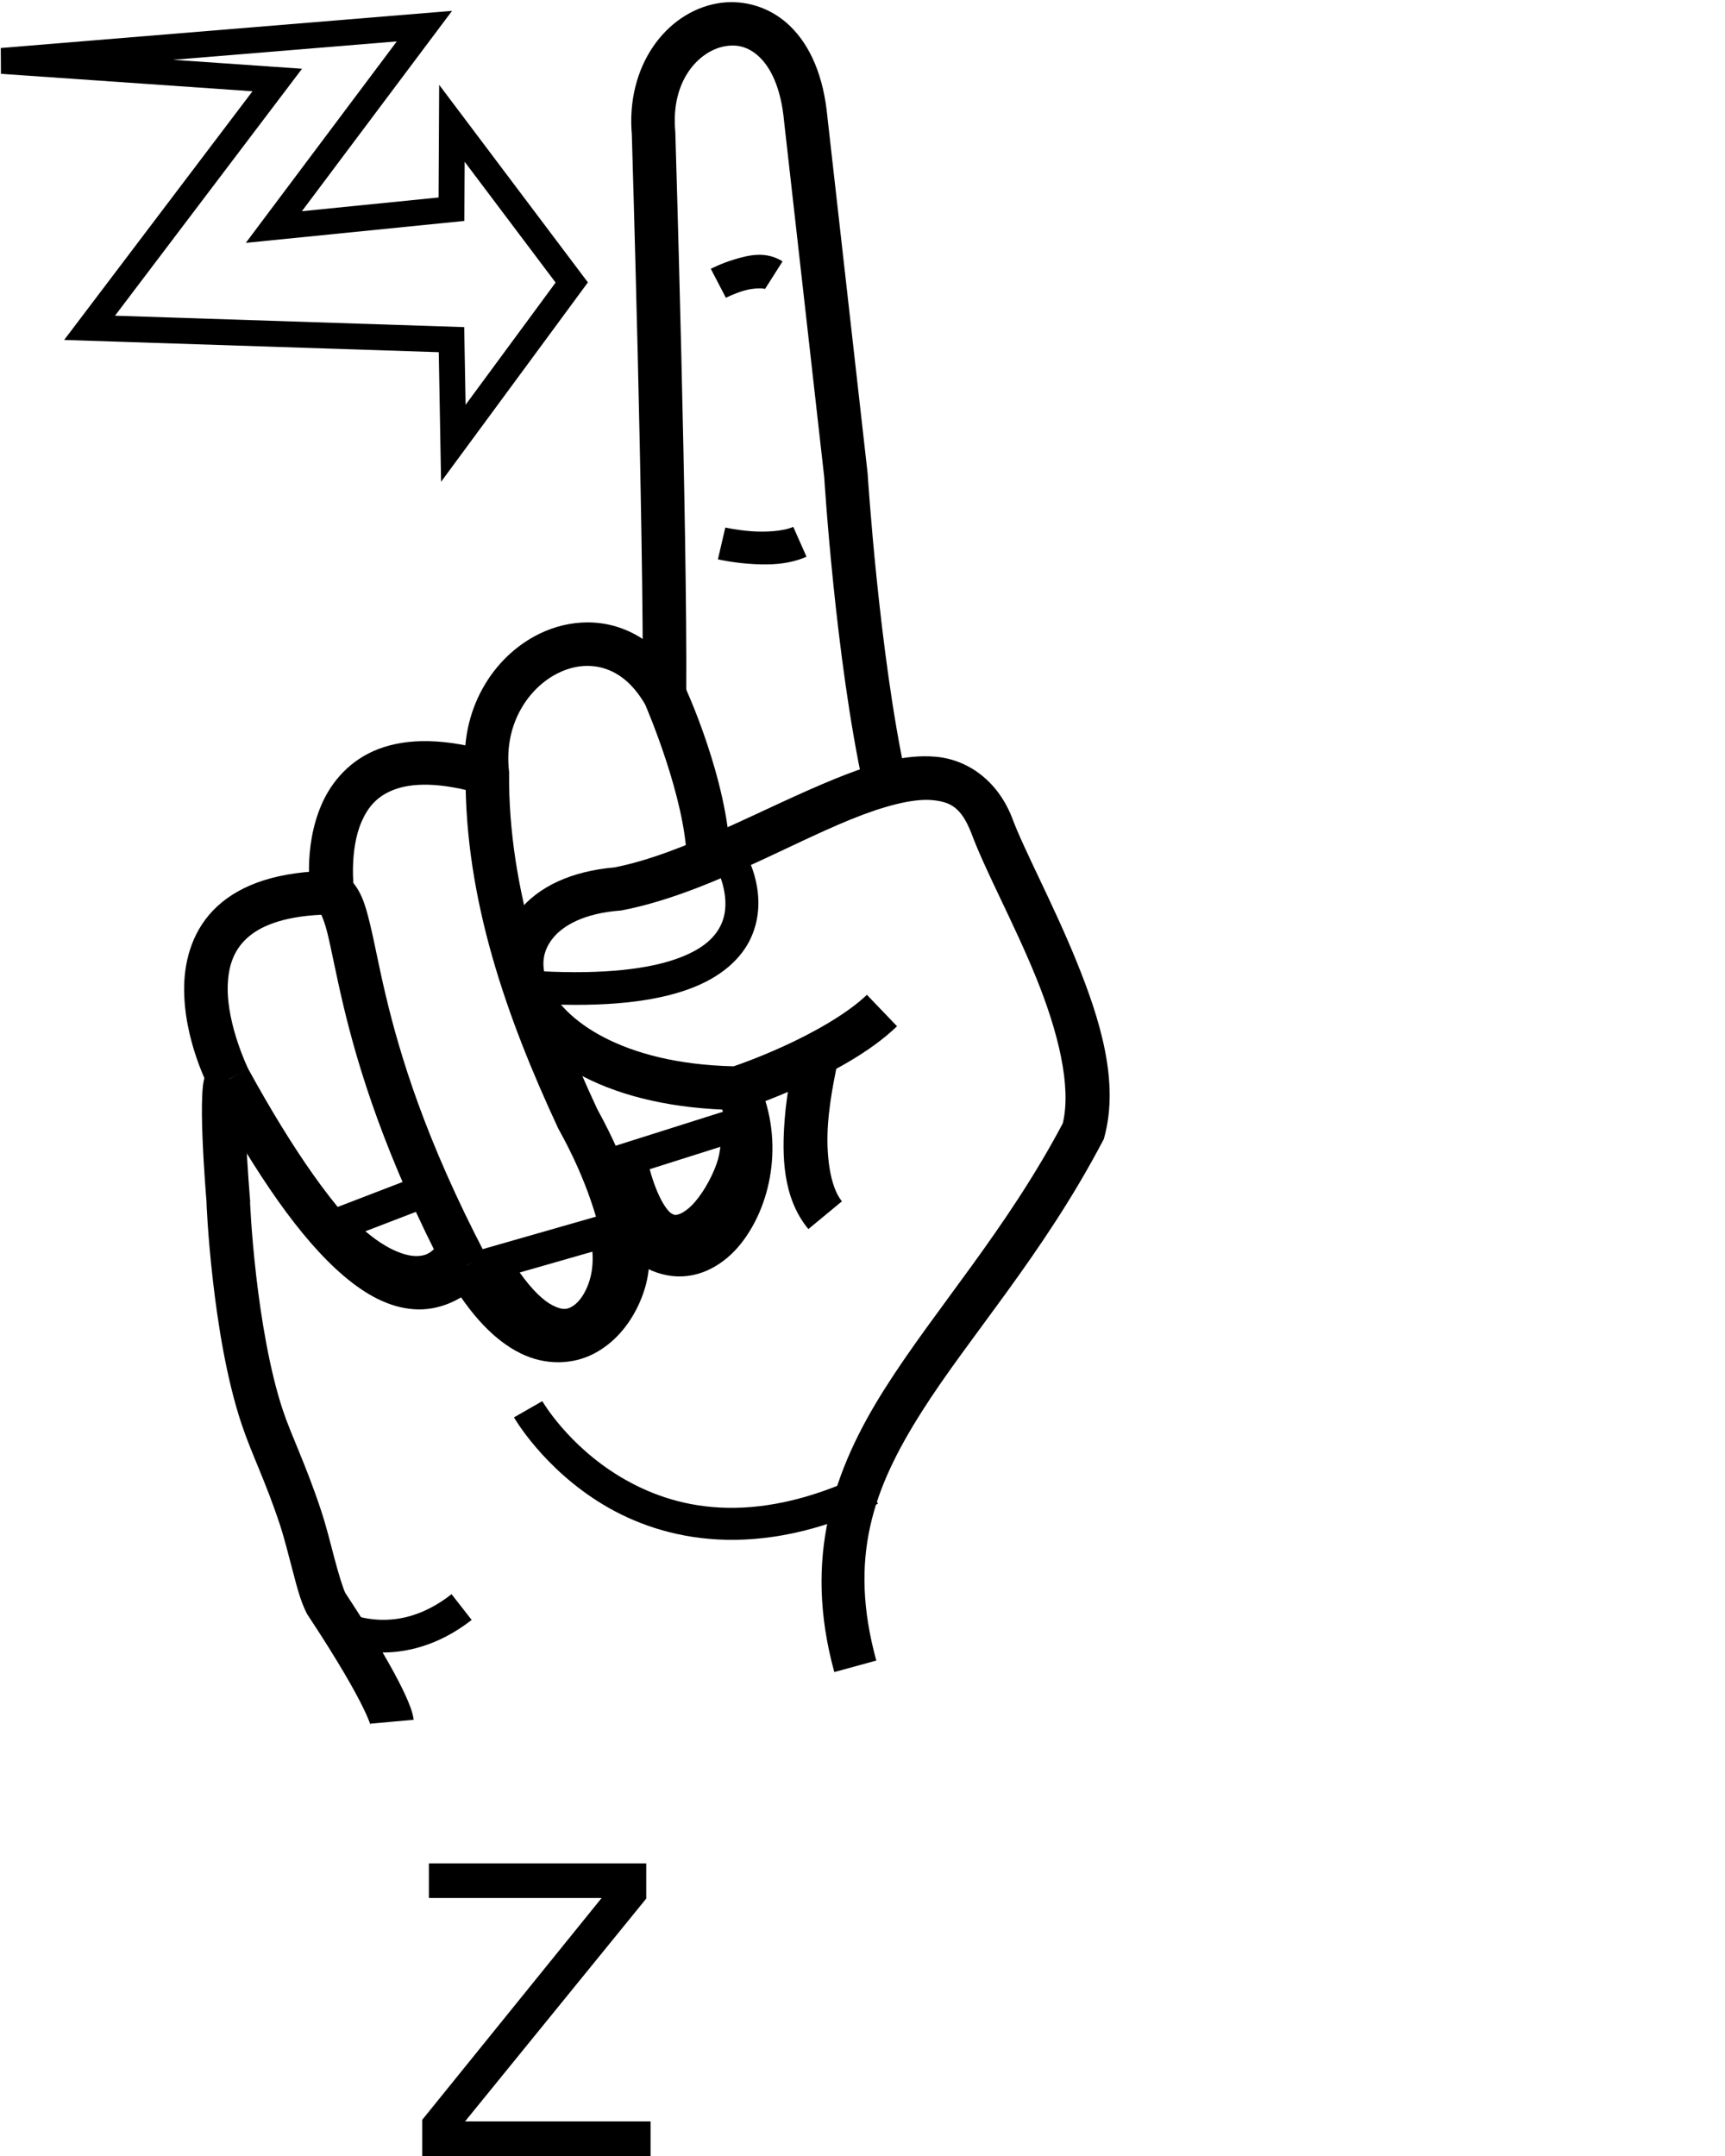 <?xml version="1.0" encoding="UTF-8" standalone="no"?>
<!-- Created with Inkscape (http://www.inkscape.org/) -->

<svg
   xmlns:dc="http://purl.org/dc/elements/1.1/"
   xmlns:cc="http://creativecommons.org/ns#"
   xmlns:rdf="http://www.w3.org/1999/02/22-rdf-syntax-ns#"
   xmlns:svg="http://www.w3.org/2000/svg"
   xmlns="http://www.w3.org/2000/svg"
   xmlns:sodipodi="http://sodipodi.sourceforge.net/DTD/sodipodi-0.dtd"
   xmlns:inkscape="http://www.inkscape.org/namespaces/inkscape"
   version="1.1"
   id="svg11469"
   width="1000"
   height="1250"
   viewBox="0 0 1000 1250"
   sodipodi:docname="Z.svg"
   inkscape:version="0.92.4 (5da689c313, 2019-01-14)">
  <defs
     id="defs11473">
    <clipPath
       clipPathUnits="userSpaceOnUse"
       id="clipPath11481">
      <rect
         style="opacity:1;fill:#00000a;fill-opacity:0.047;stroke:#000000;stroke-width:10;stroke-miterlimit:4;stroke-dasharray:none;stroke-opacity:1"
         id="rect11483"
         width="990"
         height="990"
         x="5"
         y="5"
         transform="rotate(-90)" />
    </clipPath>
  </defs>
  <sodipodi:namedview
     pagecolor="#ffffff"
     bordercolor="#666666"
     borderopacity="1"
     objecttolerance="10"
     gridtolerance="10"
     guidetolerance="10"
     inkscape:pageopacity="0"
     inkscape:pageshadow="2"
     inkscape:window-width="1366"
     inkscape:window-height="715"
     id="namedview11471"
     showgrid="false"
     inkscape:zoom="0.38628982"
     inkscape:cx="593.32405"
     inkscape:cy="660.37647"
     inkscape:window-x="-8"
     inkscape:window-y="-8"
     inkscape:window-maximized="1"
     inkscape:current-layer="svg11469" />
  <path
     style="color:#000000;font-style:normal;font-variant:normal;font-weight:normal;font-stretch:normal;font-size:medium;line-height:normal;font-family:sans-serif;font-variant-ligatures:normal;font-variant-position:normal;font-variant-caps:normal;font-variant-numeric:normal;font-variant-alternates:normal;font-feature-settings:normal;text-indent:0;text-align:start;text-decoration:none;text-decoration-line:none;text-decoration-style:solid;text-decoration-color:#000000;letter-spacing:normal;word-spacing:normal;text-transform:none;writing-mode:lr-tb;direction:ltr;text-orientation:mixed;dominant-baseline:auto;baseline-shift:baseline;text-anchor:start;white-space:normal;shape-padding:0;clip-rule:nonzero;display:inline;overflow:visible;visibility:visible;opacity:1;isolation:auto;mix-blend-mode:normal;color-interpolation:sRGB;color-interpolation-filters:linearRGB;solid-color:#000000;solid-opacity:1;vector-effect:none;fill:#000000;fill-opacity:1;fill-rule:nonzero;stroke:none;stroke-width:25.246;stroke-linecap:butt;stroke-linejoin:miter;stroke-miterlimit:4;stroke-dasharray:none;stroke-dashoffset:0;stroke-opacity:1;color-rendering:auto;image-rendering:auto;shape-rendering:auto;text-rendering:auto;enable-background:accumulate"
     d="m 134.547,613.141 c -1.556,-0.265 -3.262,-0.302 -4.934,0.043 -3.344,0.689 -5.848,2.597 -7.281,4.164 -2.867,3.134 -3.19,5.188 -3.682,6.963 -0.983,3.55 -1.186,6.549 -1.385,10.188 -0.398,7.276 -0.213,16.361 0.158,25.572 0.723,17.931 2.197,35.5 2.277,36.453 2.2e-4,0.015 -2.3e-4,0.036 0,0.051 0.005,0.296 0.013,0.584 0.025,0.936 0.024,0.703 0.062,1.626 0.119,2.789 0.114,2.326 0.301,5.596 0.58,9.643 0.559,8.093 1.488,19.28 2.949,32.041 2.922,25.523 7.861,57.206 16.637,83.57 5.758,17.299 13.796,32.867 22.166,58.154 2.493,7.532 4.982,17.451 7.439,26.766 2.457,9.315 4.519,17.635 8.119,24.734 l 0.328,0.644 0.398,0.604 c 18.365,27.807 27.672,44.593 32.236,54 2.282,4.704 3.375,7.56 3.838,8.941 0.463,1.382 0.156,-0.041 0.156,-0.041 l 25.143,-2.275 c 0,0 -0.45,-2.982 -1.359,-5.699 -0.91,-2.717 -2.42,-6.498 -5.062,-11.945 -5.219,-10.758 -14.943,-28.122 -33.26,-55.922 -1.238,-2.555 -3.778,-10.583 -6.125,-19.48 -2.392,-9.067 -4.915,-19.286 -7.885,-28.26 -8.897,-26.881 -17.275,-43.46 -22.18,-58.195 -7.729,-23.22 -12.69,-53.855 -15.508,-78.467 -1.409,-12.306 -2.309,-23.141 -2.846,-30.908 -0.268,-3.884 -0.446,-7.005 -0.551,-9.139 -0.045,-0.928 -0.071,-1.575 -0.09,-2.092 l 0.065,-0.395 -0.131,-1.561 c 0,0 -1.542,-18.302 -2.254,-35.965 -0.356,-8.831 -0.482,-17.572 -0.176,-23.176 0.153,-2.802 0.556,-5.006 0.508,-4.832 -0.024,0.087 0.203,0.911 -2.023,3.344 -1.113,1.217 -3.274,2.906 -6.25,3.52 -2.976,0.613 -6.063,-0.162 -7.797,-1.066 l 11.674,-22.385 c -1.075,-0.561 -2.483,-1.052 -4.039,-1.316 z"
     id="path6851"
     inkscape:connector-curvature="0" />
  <path
     style="color:#000000;font-style:normal;font-variant:normal;font-weight:normal;font-stretch:normal;font-size:medium;line-height:normal;font-family:sans-serif;font-variant-ligatures:normal;font-variant-position:normal;font-variant-caps:normal;font-variant-numeric:normal;font-variant-alternates:normal;font-feature-settings:normal;text-indent:0;text-align:start;text-decoration:none;text-decoration-line:none;text-decoration-style:solid;text-decoration-color:#000000;letter-spacing:normal;word-spacing:normal;text-transform:none;writing-mode:lr-tb;direction:ltr;text-orientation:mixed;dominant-baseline:auto;baseline-shift:baseline;text-anchor:start;white-space:normal;shape-padding:0;clip-rule:nonzero;display:inline;overflow:visible;visibility:visible;opacity:1;isolation:auto;mix-blend-mode:normal;color-interpolation:sRGB;color-interpolation-filters:linearRGB;solid-color:#000000;solid-opacity:1;vector-effect:none;fill:#000000;fill-opacity:1;fill-rule:nonzero;stroke:none;stroke-width:25.246;stroke-linecap:butt;stroke-linejoin:miter;stroke-miterlimit:4;stroke-dasharray:none;stroke-dashoffset:0;stroke-opacity:1;color-rendering:auto;image-rendering:auto;shape-rendering:auto;text-rendering:auto;enable-background:accumulate"
     d="m 197.252,504.859 -4.654,0.027 c -30.844,0.179 -52.541,7.579 -66.582,20.521 -14.041,12.942 -18.933,30.441 -19.248,46.17 -0.63,31.457 14.77,59.873 14.77,59.873 l 22.422,-11.602 c 0,0 -12.401,-25.32 -11.951,-47.766 0.225,-11.223 3.092,-20.716 11.117,-28.113 7.342,-6.768 20.372,-12.546 43.133,-13.609 1.035,2.26 2.31,5.603 3.609,10.893 2.353,9.58 4.882,23.535 9.125,41.424 8.485,35.777 23.999,87.414 60.291,156.838 l 22.373,-11.695 c -35.287,-67.501 -49.944,-116.58 -58.1,-150.969 -4.078,-17.194 -6.487,-30.685 -9.174,-41.621 -2.686,-10.936 -5.227,-20.328 -13.572,-27.369 z"
     id="path6853"
     inkscape:connector-curvature="0" />
  <path
     style="color:#000000;font-style:normal;font-variant:normal;font-weight:normal;font-stretch:normal;font-size:medium;line-height:normal;font-family:sans-serif;font-variant-ligatures:normal;font-variant-position:normal;font-variant-caps:normal;font-variant-numeric:normal;font-variant-alternates:normal;font-feature-settings:normal;text-indent:0;text-align:start;text-decoration:none;text-decoration-line:none;text-decoration-style:solid;text-decoration-color:#000000;letter-spacing:normal;word-spacing:normal;text-transform:none;writing-mode:lr-tb;direction:ltr;text-orientation:mixed;dominant-baseline:auto;baseline-shift:baseline;text-anchor:start;white-space:normal;shape-padding:0;clip-rule:nonzero;display:inline;overflow:visible;visibility:visible;opacity:1;isolation:auto;mix-blend-mode:normal;color-interpolation:sRGB;color-interpolation-filters:linearRGB;solid-color:#000000;solid-opacity:1;vector-effect:none;fill:#000000;fill-opacity:1;fill-rule:nonzero;stroke:none;stroke-width:25.246;stroke-linecap:butt;stroke-linejoin:miter;stroke-miterlimit:4;stroke-dasharray:none;stroke-dashoffset:0;stroke-opacity:1;color-rendering:auto;image-rendering:auto;shape-rendering:auto;text-rendering:auto;enable-background:accumulate"
     d="m 248.607,429.709 c -11.024,-0.251 -20.642,1.318 -29.033,4.482 -16.782,6.328 -27.411,19.137 -33.051,31.998 -11.28,25.723 -6.328,53.25 -6.328,53.25 l 24.949,-3.859 c 0,0 -2.802,-22.601 4.5,-39.252 3.651,-8.326 8.898,-14.766 18.836,-18.514 9.938,-3.747 25.812,-4.694 50.461,2.562 l 7.129,-24.219 c -14.011,-4.125 -26.439,-6.198 -37.463,-6.449 z"
     id="path6855"
     inkscape:connector-curvature="0" />
  <path
     style="color:#000000;font-style:normal;font-variant:normal;font-weight:normal;font-stretch:normal;font-size:medium;line-height:normal;font-family:sans-serif;font-variant-ligatures:normal;font-variant-position:normal;font-variant-caps:normal;font-variant-numeric:normal;font-variant-alternates:normal;font-feature-settings:normal;text-indent:0;text-align:start;text-decoration:none;text-decoration-line:none;text-decoration-style:solid;text-decoration-color:#000000;letter-spacing:normal;word-spacing:normal;text-transform:none;writing-mode:lr-tb;direction:ltr;text-orientation:mixed;dominant-baseline:auto;baseline-shift:baseline;text-anchor:start;white-space:normal;shape-padding:0;clip-rule:nonzero;display:inline;overflow:visible;visibility:visible;opacity:1;isolation:auto;mix-blend-mode:normal;color-interpolation:sRGB;color-interpolation-filters:linearRGB;solid-color:#000000;solid-opacity:1;vector-effect:none;fill:#000000;fill-opacity:1;fill-rule:nonzero;stroke:none;stroke-width:25.246;stroke-linecap:butt;stroke-linejoin:miter;stroke-miterlimit:4;stroke-dasharray:none;stroke-dashoffset:0;stroke-opacity:1;color-rendering:auto;image-rendering:auto;shape-rendering:auto;text-rendering:auto;enable-background:accumulate"
     d="m 340.287,360.85 c -9.516,0.055 -18.89,2.389 -27.414,6.512 -27.041,13.079 -46.692,44.242 -42.982,81.334 -0.478,72.84 23.953,141.509 53.51,205.119 l 0.191,0.412 0.221,0.398 c 17.306,31.162 23.298,54.662 26.852,71.547 l 24.703,-5.201 C 371.614,703.14 364.697,676.458 346.211,642.99 317.32,580.781 294.576,515.537 295.129,448.371 l 0.006,-0.748 -0.082,-0.744 c -3.021,-27.287 11.476,-48.406 28.812,-56.791 8.668,-4.193 17.74,-5.18 26.227,-2.607 8.385,2.542 16.718,8.602 23.887,20.936 0.835,1.927 23.174,53.744 24.182,90.02 l 25.236,-0.701 C 422.113,451.512 396.707,397.342 396.707,397.342 l -0.246,-0.543 -0.297,-0.518 c -9.836,-17.202 -23.656,-28.386 -38.746,-32.961 -5.659,-1.716 -11.421,-2.503 -17.131,-2.471 z"
     id="path6857"
     inkscape:connector-curvature="0" />
  <path
     style="color:#000000;font-style:normal;font-variant:normal;font-weight:normal;font-stretch:normal;font-size:medium;line-height:normal;font-family:sans-serif;font-variant-ligatures:normal;font-variant-position:normal;font-variant-caps:normal;font-variant-numeric:normal;font-variant-alternates:normal;font-feature-settings:normal;text-indent:0;text-align:start;text-decoration:none;text-decoration-line:none;text-decoration-style:solid;text-decoration-color:#000000;letter-spacing:normal;word-spacing:normal;text-transform:none;writing-mode:lr-tb;direction:ltr;text-orientation:mixed;dominant-baseline:auto;baseline-shift:baseline;text-anchor:start;white-space:normal;shape-padding:0;clip-rule:nonzero;display:inline;overflow:visible;visibility:visible;opacity:1;isolation:auto;mix-blend-mode:normal;color-interpolation:sRGB;color-interpolation-filters:linearRGB;solid-color:#000000;solid-opacity:1;vector-effect:none;fill:#000000;fill-opacity:1;fill-rule:nonzero;stroke:none;stroke-width:25.246;stroke-linecap:butt;stroke-linejoin:miter;stroke-miterlimit:4;stroke-dasharray:none;stroke-dashoffset:0;stroke-opacity:1;color-rendering:auto;image-rendering:auto;shape-rendering:auto;text-rendering:auto;enable-background:accumulate"
     d="m 535.305,438.473 c -16.517,0.22 -33.6,5.895 -51.596,13.217 -41.06,16.705 -87.595,43.391 -127.539,51.221 -24.882,2.166 -44.074,11.09 -55.451,25.369 -11.567,14.518 -13.638,34.151 -6.564,51.555 14.146,34.808 59.867,62.693 132.912,63.709 l 2.105,0.029 2.002,-0.656 c 0,0 14.714,-4.821 32.896,-13.045 18.182,-8.224 40.061,-19.639 55.953,-34.869 l -17.467,-18.227 c -11.836,11.342 -31.981,22.445 -48.891,30.094 -15.015,6.791 -25.811,10.483 -28.375,11.348 -65.229,-1.464 -99.424,-27.408 -107.748,-47.889 -4.208,-10.354 -3.068,-18.803 2.92,-26.318 5.988,-7.515 18.273,-14.478 38.873,-16.07 l 0.725,-0.057 0.713,-0.139 c 46.689,-9.078 94.092,-37.064 132.449,-52.67 19.179,-7.803 35.914,-12.154 46.949,-11.199 11.035,0.955 17.141,4.382 23.008,19.365 l -0.084,-0.221 c 8.151,22.03 24.823,52.37 37.674,84.055 12.634,31.15 20.499,62.925 15.33,84.236 -32.848,62.019 -73.571,107.046 -103.156,153.775 -29.823,47.105 -47.539,97.776 -29.287,164.342 l 24.346,-6.676 c -16.377,-59.727 -1.782,-99.851 26.271,-144.16 28.053,-44.309 70.334,-91.016 104.988,-156.994 l 0.652,-1.242 0.363,-1.355 c 8.579,-31.97 -2.544,-67.957 -16.113,-101.414 -13.569,-33.457 -30.62,-65.022 -37.393,-83.328 l -0.041,-0.111 -0.043,-0.109 c -8.382,-21.409 -25.639,-33.696 -44.338,-35.314 -2.337,-0.202 -4.685,-0.281 -7.045,-0.25 z"
     id="path6863"
     inkscape:connector-curvature="0" />
  <path
     style="color:#000000;font-style:normal;font-variant:normal;font-weight:normal;font-stretch:normal;font-size:medium;line-height:normal;font-family:sans-serif;font-variant-ligatures:normal;font-variant-position:normal;font-variant-caps:normal;font-variant-numeric:normal;font-variant-alternates:normal;font-feature-settings:normal;text-indent:0;text-align:start;text-decoration:none;text-decoration-line:none;text-decoration-style:solid;text-decoration-color:#000000;letter-spacing:normal;word-spacing:normal;text-transform:none;writing-mode:lr-tb;direction:ltr;text-orientation:mixed;dominant-baseline:auto;baseline-shift:baseline;text-anchor:start;white-space:normal;shape-padding:0;clip-rule:nonzero;display:inline;overflow:visible;visibility:visible;opacity:1;isolation:auto;mix-blend-mode:normal;color-interpolation:sRGB;color-interpolation-filters:linearRGB;solid-color:#000000;solid-opacity:1;vector-effect:none;fill:#000000;fill-opacity:1;fill-rule:nonzero;stroke:none;stroke-width:25.246;stroke-linecap:butt;stroke-linejoin:miter;stroke-miterlimit:4;stroke-dasharray:none;stroke-dashoffset:0;stroke-opacity:1;color-rendering:auto;image-rendering:auto;shape-rendering:auto;text-rendering:auto;enable-background:accumulate"
     d="m 143.816,619.58 -22.135,12.139 c 26.854,48.971 52.111,86.377 77.701,108.123 12.795,10.873 26.081,18.145 40.4,19.211 14.32,1.067 28.531,-5.107 39.719,-16.566 L 261.438,724.85 c -7.408,7.588 -13.079,9.526 -19.779,9.027 -6.701,-0.499 -15.573,-4.472 -25.928,-13.271 C 195.021,703.006 170.014,667.355 143.816,619.58 Z"
     id="path6865"
     inkscape:connector-curvature="0" />
  <path
     style="color:#000000;font-style:normal;font-variant:normal;font-weight:normal;font-stretch:normal;font-size:medium;line-height:normal;font-family:sans-serif;font-variant-ligatures:normal;font-variant-position:normal;font-variant-caps:normal;font-variant-numeric:normal;font-variant-alternates:normal;font-feature-settings:normal;text-indent:0;text-align:start;text-decoration:none;text-decoration-line:none;text-decoration-style:solid;text-decoration-color:#000000;letter-spacing:normal;word-spacing:normal;text-transform:none;writing-mode:lr-tb;direction:ltr;text-orientation:mixed;dominant-baseline:auto;baseline-shift:baseline;text-anchor:start;white-space:normal;shape-padding:0;clip-rule:nonzero;display:inline;overflow:visible;visibility:visible;opacity:1;isolation:auto;mix-blend-mode:normal;color-interpolation:sRGB;color-interpolation-filters:linearRGB;solid-color:#000000;solid-opacity:1;vector-effect:none;fill:#000000;fill-opacity:1;fill-rule:nonzero;stroke:none;stroke-width:25.246;stroke-linecap:butt;stroke-linejoin:miter;stroke-miterlimit:4;stroke-dasharray:none;stroke-dashoffset:0;stroke-opacity:1;color-rendering:auto;image-rendering:auto;shape-rendering:auto;text-rendering:auto;enable-background:accumulate"
     d="m 375.391,721.078 -24.75,4.986 c 0.98,4.866 -0.073,12.89 -3.484,20.098 -3.411,7.208 -8.925,13.379 -14.609,16.309 -5.685,2.93 -11.218,3.68 -19.643,-0.496 -8.424,-4.176 -19.647,-14.442 -31.551,-34.701 l -21.766,12.789 c 13.471,22.926 27.353,37.219 42.104,44.531 14.75,7.312 30.46,6.482 42.42,0.318 11.96,-6.163 20.493,-16.598 25.865,-27.949 5.373,-11.351 7.84,-23.842 5.414,-35.885 z"
     id="path6867"
     inkscape:connector-curvature="0" />
  <path
     style="color:#000000;font-style:normal;font-variant:normal;font-weight:normal;font-stretch:normal;font-size:medium;line-height:normal;font-family:sans-serif;font-variant-ligatures:normal;font-variant-position:normal;font-variant-caps:normal;font-variant-numeric:normal;font-variant-alternates:normal;font-feature-settings:normal;text-indent:0;text-align:start;text-decoration:none;text-decoration-line:none;text-decoration-style:solid;text-decoration-color:#000000;letter-spacing:normal;word-spacing:normal;text-transform:none;writing-mode:lr-tb;direction:ltr;text-orientation:mixed;dominant-baseline:auto;baseline-shift:baseline;text-anchor:start;white-space:normal;shape-padding:0;clip-rule:nonzero;display:inline;overflow:visible;visibility:visible;opacity:1;isolation:auto;mix-blend-mode:normal;color-interpolation:sRGB;color-interpolation-filters:linearRGB;solid-color:#000000;solid-opacity:1;vector-effect:none;fill:#000000;fill-opacity:1;fill-rule:nonzero;stroke:none;stroke-width:25.246;stroke-linecap:butt;stroke-linejoin:miter;stroke-miterlimit:4;stroke-dasharray:none;stroke-dashoffset:0;stroke-opacity:1;color-rendering:auto;image-rendering:auto;shape-rendering:auto;text-rendering:auto;enable-background:accumulate"
     d="m 426.473,1.307 c -3.736,-0.188 -7.47,0.061 -11.113,0.74 -29.145,5.434 -52.67,36.012 -49.053,76.32 l -0.045,-0.746 c 0,0 6.993,230.813 6.322,324.836 l 25.246,0.18 c 0.681,-95.559 -6.334,-325.781 -6.334,-325.781 l -0.012,-0.373 -0.033,-0.373 c -2.671,-29.769 13.968,-46.528 28.537,-49.244 7.285,-1.358 14.02,0.191 20.369,6.299 6.349,6.108 12.407,17.681 14.189,37.221 l 0.012,0.135 0.016,0.135 c 0,0 18.305,162.214 23.248,206.072 0.072,1.178 6.425,104.398 22.701,179.209 l 24.67,-5.367 C 509.577,378.788 502.99,274.764 502.99,274.764 l -0.019,-0.316 -0.037,-0.314 C 498.014,230.486 479.66,67.822 479.66,67.822 l 0.027,0.27 C 477.516,44.292 469.782,26.438 457.861,14.971 448.921,6.37 437.681,1.871 426.473,1.307 Z"
     id="path6869"
     inkscape:connector-curvature="0" />
  <path
     style="color:#000000;font-style:normal;font-variant:normal;font-weight:normal;font-stretch:normal;font-size:medium;line-height:normal;font-family:sans-serif;font-variant-ligatures:normal;font-variant-position:normal;font-variant-caps:normal;font-variant-numeric:normal;font-variant-alternates:normal;font-feature-settings:normal;text-indent:0;text-align:start;text-decoration:none;text-decoration-line:none;text-decoration-style:solid;text-decoration-color:#000000;letter-spacing:normal;word-spacing:normal;text-transform:none;writing-mode:lr-tb;direction:ltr;text-orientation:mixed;dominant-baseline:auto;baseline-shift:baseline;text-anchor:start;white-space:normal;shape-padding:0;clip-rule:nonzero;display:inline;overflow:visible;visibility:visible;opacity:1;isolation:auto;mix-blend-mode:normal;color-interpolation:sRGB;color-interpolation-filters:linearRGB;solid-color:#000000;solid-opacity:1;vector-effect:none;fill:#000000;fill-opacity:1;fill-rule:nonzero;stroke:none;stroke-width:18.934;stroke-linecap:butt;stroke-linejoin:miter;stroke-miterlimit:4;stroke-dasharray:none;stroke-dashoffset:0;stroke-opacity:1;color-rendering:auto;image-rendering:auto;shape-rendering:auto;text-rendering:auto;enable-background:accumulate"
     d="m 314.377,812.353 -16.428,9.414 c 0,0 17.011,29.789 51.996,50.74 34.985,20.951 88.97,32.759 158.988,-0.68 l -8.16,-17.086 c -65.178,31.127 -110.539,19.823 -141.1,1.522 -30.561,-18.302 -45.297,-43.91 -45.297,-43.91 z"
     id="path6873"
     inkscape:connector-curvature="0" />
  <path
     style="color:#000000;font-style:normal;font-variant:normal;font-weight:normal;font-stretch:normal;font-size:medium;line-height:normal;font-family:sans-serif;font-variant-ligatures:normal;font-variant-position:normal;font-variant-caps:normal;font-variant-numeric:normal;font-variant-alternates:normal;font-feature-settings:normal;text-indent:0;text-align:start;text-decoration:none;text-decoration-line:none;text-decoration-style:solid;text-decoration-color:#000000;letter-spacing:normal;word-spacing:normal;text-transform:none;writing-mode:lr-tb;direction:ltr;text-orientation:mixed;dominant-baseline:auto;baseline-shift:baseline;text-anchor:start;white-space:normal;shape-padding:0;clip-rule:nonzero;display:inline;overflow:visible;visibility:visible;opacity:1;isolation:auto;mix-blend-mode:normal;color-interpolation:sRGB;color-interpolation-filters:linearRGB;solid-color:#000000;solid-opacity:1;vector-effect:none;fill:#000000;fill-opacity:1;fill-rule:nonzero;stroke:none;stroke-width:18.934;stroke-linecap:butt;stroke-linejoin:miter;stroke-miterlimit:4;stroke-dasharray:none;stroke-dashoffset:0;stroke-opacity:1;color-rendering:auto;image-rendering:auto;shape-rendering:auto;text-rendering:auto;enable-background:accumulate"
     d="m 261.775,924.277 c -16.321,12.751 -30.776,15.172 -41.406,14.83 -10.63,-0.342 -16.572,-3.359 -16.572,-3.359 l -8.371,16.984 c 0,0 9.997,4.84 24.334,5.301 14.337,0.461 33.877,-3.369 53.672,-18.834 z"
     id="path6875"
     inkscape:connector-curvature="0" />
  <path
     style="color:#000000;font-style:normal;font-variant:normal;font-weight:normal;font-stretch:normal;font-size:medium;line-height:normal;font-family:sans-serif;font-variant-ligatures:normal;font-variant-position:normal;font-variant-caps:normal;font-variant-numeric:normal;font-variant-alternates:normal;font-feature-settings:normal;text-indent:0;text-align:start;text-decoration:none;text-decoration-line:none;text-decoration-style:solid;text-decoration-color:#000000;letter-spacing:normal;word-spacing:normal;text-transform:none;writing-mode:lr-tb;direction:ltr;text-orientation:mixed;dominant-baseline:auto;baseline-shift:baseline;text-anchor:start;white-space:normal;shape-padding:0;clip-rule:nonzero;display:inline;overflow:visible;visibility:visible;opacity:1;isolation:auto;mix-blend-mode:normal;color-interpolation:sRGB;color-interpolation-filters:linearRGB;solid-color:#000000;solid-opacity:1;vector-effect:none;fill:#000000;fill-opacity:1;fill-rule:nonzero;stroke:none;stroke-width:18.934;stroke-linecap:butt;stroke-linejoin:miter;stroke-miterlimit:4;stroke-dasharray:none;stroke-dashoffset:0;stroke-opacity:1;color-rendering:auto;image-rendering:auto;shape-rendering:auto;text-rendering:auto;enable-background:accumulate"
     d="m 242.689,681.709 -64.715,24.889 9.219,10.23 c 0,0 11.412,12.876 26.943,21.916 7.766,4.52 16.774,8.338 26.76,8.422 9.986,0.084 20.773,-4.558 28.369,-14.451 l -15.02,-11.531 c -4.527,5.896 -8.242,7.09 -13.191,7.049 -4.949,-0.042 -11.309,-2.31 -17.395,-5.852 -4.414,-2.569 -8.338,-5.599 -11.846,-8.51 l 37.672,-14.49 z"
     id="path7424"
     inkscape:connector-curvature="0" />
  <path
     style="color:#000000;font-style:normal;font-variant:normal;font-weight:normal;font-stretch:normal;font-size:medium;line-height:normal;font-family:sans-serif;font-variant-ligatures:normal;font-variant-position:normal;font-variant-caps:normal;font-variant-numeric:normal;font-variant-alternates:normal;font-feature-settings:normal;text-indent:0;text-align:start;text-decoration:none;text-decoration-line:none;text-decoration-style:solid;text-decoration-color:#000000;letter-spacing:normal;word-spacing:normal;text-transform:none;writing-mode:lr-tb;direction:ltr;text-orientation:mixed;dominant-baseline:auto;baseline-shift:baseline;text-anchor:start;white-space:normal;shape-padding:0;clip-rule:nonzero;display:inline;overflow:visible;visibility:visible;opacity:1;isolation:auto;mix-blend-mode:normal;color-interpolation:sRGB;color-interpolation-filters:linearRGB;solid-color:#000000;solid-opacity:1;vector-effect:none;fill:#000000;fill-opacity:1;fill-rule:nonzero;stroke:none;stroke-width:18.934;stroke-linecap:butt;stroke-linejoin:miter;stroke-miterlimit:4;stroke-dasharray:none;stroke-dashoffset:0;stroke-opacity:1;color-rendering:auto;image-rendering:auto;shape-rendering:auto;text-rendering:auto;enable-background:accumulate"
     d="m 357.004,702.096 -84.852,24.328 6.1,10.506 c 11.158,19.219 22.012,30.94 33.537,36.775 11.525,5.835 24.271,4.284 32.848,-2.199 8.577,-6.483 13.666,-16.433 16.213,-27.178 2.547,-10.745 2.501,-22.542 -1.035,-33.512 z m -13.584,23.592 c 0.37,4.784 0.084,9.726 -0.994,14.273 -1.788,7.542 -5.55,13.675 -9.207,16.439 -3.657,2.764 -6.529,3.626 -12.877,0.412 -4.917,-2.49 -11.609,-8.461 -19.059,-19.045 z"
     id="path7426"
     inkscape:connector-curvature="0" />
  <path
     style="color:#000000;font-style:normal;font-variant:normal;font-weight:normal;font-stretch:normal;font-size:medium;line-height:normal;font-family:sans-serif;font-variant-ligatures:normal;font-variant-position:normal;font-variant-caps:normal;font-variant-numeric:normal;font-variant-alternates:normal;font-feature-settings:normal;text-indent:0;text-align:start;text-decoration:none;text-decoration-line:none;text-decoration-style:solid;text-decoration-color:#000000;letter-spacing:normal;word-spacing:normal;text-transform:none;writing-mode:lr-tb;direction:ltr;text-orientation:mixed;dominant-baseline:auto;baseline-shift:baseline;text-anchor:start;white-space:normal;shape-padding:0;clip-rule:nonzero;display:inline;overflow:visible;visibility:visible;opacity:1;isolation:auto;mix-blend-mode:normal;color-interpolation:sRGB;color-interpolation-filters:linearRGB;solid-color:#000000;solid-opacity:1;vector-effect:none;fill:#000000;fill-opacity:1;fill-rule:nonzero;stroke:none;stroke-width:18.934;stroke-linecap:butt;stroke-linejoin:miter;stroke-miterlimit:4;stroke-dasharray:none;stroke-dashoffset:0;stroke-opacity:1;color-rendering:auto;image-rendering:auto;shape-rendering:auto;text-rendering:auto;enable-background:accumulate"
     d="m 459.867,305.465 c -5.792,2.567 -16.043,3.165 -24.51,2.516 -8.467,-0.65 -14.887,-2.139 -14.887,-2.139 l -4.291,18.441 c 0,0 7.762,1.81 17.73,2.574 9.968,0.765 22.404,0.891 33.629,-4.084 z"
     id="path12193"
     inkscape:connector-curvature="0" />
  <path
     style="color:#000000;font-style:normal;font-variant:normal;font-weight:normal;font-stretch:normal;font-size:medium;line-height:normal;font-family:sans-serif;font-variant-ligatures:normal;font-variant-position:normal;font-variant-caps:normal;font-variant-numeric:normal;font-variant-alternates:normal;font-feature-settings:normal;text-indent:0;text-align:start;text-decoration:none;text-decoration-line:none;text-decoration-style:solid;text-decoration-color:#000000;letter-spacing:normal;word-spacing:normal;text-transform:none;writing-mode:lr-tb;direction:ltr;text-orientation:mixed;dominant-baseline:auto;baseline-shift:baseline;text-anchor:start;white-space:normal;shape-padding:0;clip-rule:nonzero;display:inline;overflow:visible;visibility:visible;opacity:1;isolation:auto;mix-blend-mode:normal;color-interpolation:sRGB;color-interpolation-filters:linearRGB;solid-color:#000000;solid-opacity:1;vector-effect:none;fill:#000000;fill-opacity:1;fill-rule:nonzero;stroke:none;stroke-width:18.934;stroke-linecap:butt;stroke-linejoin:miter;stroke-miterlimit:4;stroke-dasharray:none;stroke-dashoffset:0;stroke-opacity:1;color-rendering:auto;image-rendering:auto;shape-rendering:auto;text-rendering:auto;enable-background:accumulate"
     d="m 439.01,147.754 c -4.745,0.189 -9.234,1.443 -13.102,2.594 -7.735,2.301 -13.844,5.508 -13.844,5.508 l 8.74,16.797 c 0,0 4.764,-2.45 10.5,-4.156 5.736,-1.706 11.587,-1.352 12.199,-0.963 l 10.146,-15.986 c -4.893,-3.105 -9.895,-3.982 -14.641,-3.793 z"
     id="path12195"
     inkscape:connector-curvature="0" />
  <path
     style="color:#000000;font-style:normal;font-variant:normal;font-weight:normal;font-stretch:normal;font-size:medium;line-height:normal;font-family:sans-serif;font-variant-ligatures:normal;font-variant-position:normal;font-variant-caps:normal;font-variant-numeric:normal;font-variant-alternates:normal;font-feature-settings:normal;text-indent:0;text-align:start;text-decoration:none;text-decoration-line:none;text-decoration-style:solid;text-decoration-color:#000000;letter-spacing:normal;word-spacing:normal;text-transform:none;writing-mode:lr-tb;direction:ltr;text-orientation:mixed;dominant-baseline:auto;baseline-shift:baseline;text-anchor:start;white-space:normal;shape-padding:0;clip-rule:nonzero;display:inline;overflow:visible;visibility:visible;opacity:1;isolation:auto;mix-blend-mode:normal;color-interpolation:sRGB;color-interpolation-filters:linearRGB;solid-color:#000000;solid-opacity:1;vector-effect:none;fill:#000000;fill-opacity:1;fill-rule:nonzero;stroke:none;stroke-width:25.246;stroke-linecap:butt;stroke-linejoin:miter;stroke-miterlimit:4;stroke-dasharray:none;stroke-dashoffset:0;stroke-opacity:1;color-rendering:auto;image-rendering:auto;shape-rendering:auto;text-rendering:auto;enable-background:accumulate"
     d="m 481.496,606.664 -17.852,17.85 c -4.488,-4.488 -3.509,-6.549 -3.613,-7.615 -0.104,-1.066 -0.057,-1.48 -0.039,-1.785 0.035,-0.61 0.061,-0.641 0.053,-0.586 -0.017,0.111 -0.131,0.765 -0.297,1.619 -0.331,1.709 -0.869,4.37 -1.469,7.635 -1.199,6.529 -2.657,15.538 -3.422,25.58 -1.529,20.084 -1.367,44.952 13.764,63.234 l 19.449,-16.096 c -7.055,-8.524 -9.373,-27.73 -8.041,-45.221 0.666,-8.746 1.973,-16.901 3.082,-22.939 0.554,-3.019 1.053,-5.49 1.422,-7.396 0.184,-0.953 0.335,-1.727 0.471,-2.617 0.068,-0.445 0.142,-0.868 0.193,-1.76 0.026,-0.446 0.073,-0.973 -0.039,-2.123 -0.112,-1.15 0.851,-3.266 -3.662,-7.779 z"
     id="path6835"
     inkscape:connector-curvature="0" />
  <path
     style="color:#000000;font-style:normal;font-variant:normal;font-weight:normal;font-stretch:normal;font-size:medium;line-height:normal;font-family:sans-serif;font-variant-ligatures:normal;font-variant-position:normal;font-variant-caps:normal;font-variant-numeric:normal;font-variant-alternates:normal;font-feature-settings:normal;text-indent:0;text-align:start;text-decoration:none;text-decoration-line:none;text-decoration-style:solid;text-decoration-color:#000000;letter-spacing:normal;word-spacing:normal;text-transform:none;writing-mode:lr-tb;direction:ltr;text-orientation:mixed;dominant-baseline:auto;baseline-shift:baseline;text-anchor:start;white-space:normal;shape-padding:0;clip-rule:nonzero;display:inline;overflow:visible;visibility:visible;opacity:1;isolation:auto;mix-blend-mode:normal;color-interpolation:sRGB;color-interpolation-filters:linearRGB;solid-color:#000000;solid-opacity:1;vector-effect:none;fill:#000000;fill-opacity:1;fill-rule:nonzero;stroke:none;stroke-width:18.934;stroke-linecap:butt;stroke-linejoin:miter;stroke-miterlimit:4;stroke-dasharray:none;stroke-dashoffset:0;stroke-opacity:1;color-rendering:auto;image-rendering:auto;shape-rendering:auto;text-rendering:auto;enable-background:accumulate"
     d="m 432.861,496.146 -16.654,9.006 c 0,0 8.267,16.612 1.945,30.609 -3.161,6.999 -9.758,14.353 -25.756,20.076 -15.998,5.723 -41.267,9.247 -79.283,7.246 l -0.996,18.908 c 39.591,2.084 67.117,-1.336 86.656,-8.326 19.539,-6.99 31.218,-18.116 36.635,-30.111 10.834,-23.99 -2.547,-47.408 -2.547,-47.408 z"
     id="path7380"
     inkscape:connector-curvature="0" />
  <path
     style="color:#000000;font-style:normal;font-variant:normal;font-weight:normal;font-stretch:normal;font-size:medium;line-height:normal;font-family:sans-serif;font-variant-ligatures:normal;font-variant-position:normal;font-variant-caps:normal;font-variant-numeric:normal;font-variant-alternates:normal;font-feature-settings:normal;text-indent:0;text-align:start;text-decoration:none;text-decoration-line:none;text-decoration-style:solid;text-decoration-color:#000000;letter-spacing:normal;word-spacing:normal;text-transform:none;writing-mode:lr-tb;direction:ltr;text-orientation:mixed;dominant-baseline:auto;baseline-shift:baseline;text-anchor:start;white-space:normal;shape-padding:0;clip-rule:nonzero;display:inline;overflow:visible;visibility:visible;opacity:1;isolation:auto;mix-blend-mode:normal;color-interpolation:sRGB;color-interpolation-filters:linearRGB;solid-color:#000000;solid-opacity:1;vector-effect:none;fill:#000000;fill-opacity:1;fill-rule:nonzero;stroke:none;stroke-width:25.246;stroke-linecap:butt;stroke-linejoin:miter;stroke-miterlimit:4;stroke-dasharray:none;stroke-dashoffset:0;stroke-opacity:1;color-rendering:auto;image-rendering:auto;shape-rendering:auto;text-rendering:auto;enable-background:accumulate"
     d="m 438.576,625.365 -22.668,11.111 c 11.099,22.644 5.463,54.11 -6.125,68.822 -5.794,7.356 -11.368,10.064 -17.234,9.438 -5.866,-0.627 -14.988,-5.454 -25.537,-21.428 l -21.066,13.912 c 12.976,19.65 27.861,30.901 43.922,32.617 16.061,1.717 30.334,-6.965 39.748,-18.918 18.828,-23.906 25.048,-62.736 8.961,-95.555 z"
     id="path7391"
     inkscape:connector-curvature="0" />
  <path
     style="color:#000000;font-style:normal;font-variant:normal;font-weight:normal;font-stretch:normal;font-size:medium;line-height:normal;font-family:sans-serif;font-variant-ligatures:normal;font-variant-position:normal;font-variant-caps:normal;font-variant-numeric:normal;font-variant-alternates:normal;font-feature-settings:normal;text-indent:0;text-align:start;text-decoration:none;text-decoration-line:none;text-decoration-style:solid;text-decoration-color:#000000;letter-spacing:normal;word-spacing:normal;text-transform:none;writing-mode:lr-tb;direction:ltr;text-orientation:mixed;dominant-baseline:auto;baseline-shift:baseline;text-anchor:start;white-space:normal;shape-padding:0;clip-rule:nonzero;display:inline;overflow:visible;visibility:visible;opacity:1;isolation:auto;mix-blend-mode:normal;color-interpolation:sRGB;color-interpolation-filters:linearRGB;solid-color:#000000;solid-opacity:1;vector-effect:none;fill:#000000;fill-opacity:1;fill-rule:nonzero;stroke:none;stroke-width:18.934;stroke-linecap:butt;stroke-linejoin:miter;stroke-miterlimit:4;stroke-dasharray:none;stroke-dashoffset:0;stroke-opacity:1;color-rendering:auto;image-rendering:auto;shape-rendering:auto;text-rendering:auto;enable-background:accumulate"
     d="m 430.812,640.857 -76.633,24.268 1.723,8.361 c 5.139,24.939 12.092,39.654 24.004,46.525 5.956,3.436 13.104,3.915 19.025,2.125 5.921,-1.79 10.827,-5.336 15.135,-9.568 8.615,-8.464 15.139,-20.04 19.209,-31.539 4.07,-11.499 6.911,-22.708 1.252,-33.252 z m -13.215,24.047 c -0.341,2.936 -0.915,6.255 -2.172,9.807 -3.204,9.053 -8.983,18.804 -14.629,24.352 -2.823,2.774 -5.539,4.404 -7.344,4.949 -1.805,0.546 -2.488,0.52 -4.086,-0.402 -2.747,-1.585 -8.266,-9.337 -12.752,-25.727 z"
     id="path7430"
     inkscape:connector-curvature="0" />
  <path
     style="color:#000000;font-style:normal;font-variant:normal;font-weight:normal;font-stretch:normal;font-size:medium;line-height:normal;font-family:sans-serif;font-variant-ligatures:normal;font-variant-position:normal;font-variant-caps:normal;font-variant-numeric:normal;font-variant-alternates:normal;font-feature-settings:normal;text-indent:0;text-align:start;text-decoration:none;text-decoration-line:none;text-decoration-style:solid;text-decoration-color:#000000;letter-spacing:normal;word-spacing:normal;text-transform:none;writing-mode:lr-tb;direction:ltr;text-orientation:mixed;dominant-baseline:auto;baseline-shift:baseline;text-anchor:start;white-space:normal;shape-padding:0;clip-rule:nonzero;display:inline;overflow:visible;visibility:visible;opacity:1;isolation:auto;mix-blend-mode:normal;color-interpolation:sRGB;color-interpolation-filters:linearRGB;solid-color:#000000;solid-opacity:1;vector-effect:none;fill:#000000;fill-opacity:1;fill-rule:nonzero;stroke:none;stroke-width:15.015;stroke-linecap:butt;stroke-linejoin:miter;stroke-miterlimit:4;stroke-dasharray:none;stroke-dashoffset:0;stroke-opacity:1;color-rendering:auto;image-rendering:auto;shape-rendering:auto;text-rendering:auto;enable-background:accumulate"
     d="M 262.064,6.295 0.451,27.832 0.547,42.805 146.365,52.918 37.193,197.092 l 217.158,7.102 1.35,75.125 85.107,-115.59 -86.213,-114.531 -0.35,65.307 -79.229,7.949 z M 230.035,23.998 142.502,140.807 269.188,128.096 269.373,93.795 322.09,163.828 269.918,234.685 269.107,189.654 66.674,183.033 175.09,39.859 100.344,34.674 Z"
     id="path7403"
     inkscape:connector-curvature="0" />
  <path
     style="font-style:normal;font-weight:normal;font-size:233.333px;line-height:1.25;font-family:sans-serif;letter-spacing:0px;word-spacing:0px;fill:#000000;fill-opacity:1;stroke:none"
     d="m 248.627,1080.355 v 20.053 H 348.773 L 244.752,1229.037 V 1250 h 132.391 v -20.051 H 269.59 L 374.635,1100.75 v -20.395 z"
     id="text2442"
     inkscape:connector-curvature="0" />
</svg>
